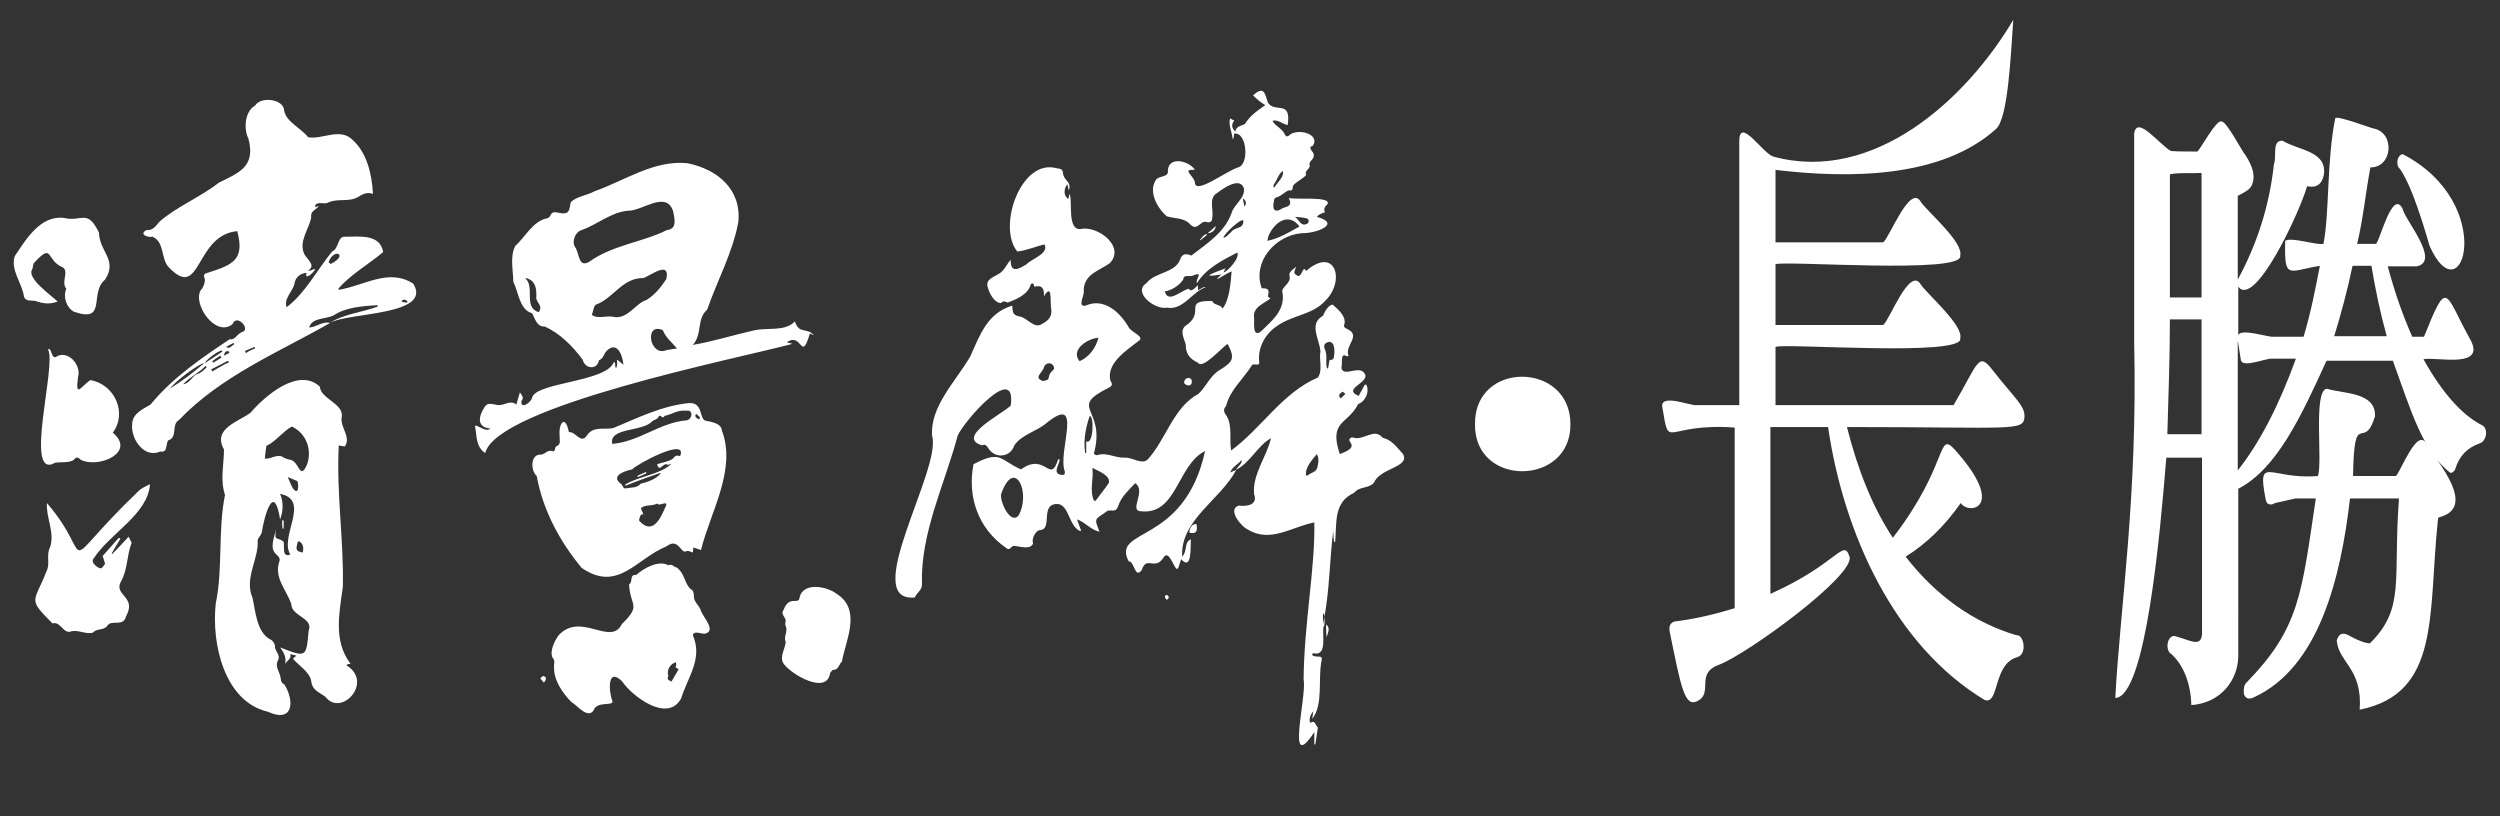 <?xml version="1.0" encoding="utf-8"?>
<!-- Generator: Adobe Illustrator 26.5.0, SVG Export Plug-In . SVG Version: 6.00 Build 0)  -->
<svg version="1.1" id="圖層_1" xmlns="http://www.w3.org/2000/svg" xmlns:xlink="http://www.w3.org/1999/xlink" x="0px" y="0px"
	 viewBox="0 0 490 160" style="enable-background:new 0 0 490 160;" xml:space="preserve">
<rect x="0" y="0" width="490" height="160" fill="#333333" stroke="none"/>
<style type="text/css">
	.st0{fill:#FFFFFF;}
</style>
<path class="st0" d="M476.2,48.2c6.4,14.3,13.5-8.3-5.3-18c-1.3,0.4-1.2,2.4-0.6,2.8C471.9,35.1,473.9,40.2,476.2,48.2z M471.3,30.8
	L471.3,30.8L471.3,30.8L471.3,30.8z M475.6,87.1c-1.7-3.7-5.1,5.4-6,6.2h-8.4c0.2-13.7,2.1-4.5,4.3-11.7c0.2-4.8-6.2-4.4-9.4-5.4
	c-2.8,0.1-0.8,14.6-1.8,17.1c-9.4,0.8-12-4.4-10.2,4.7c0.2,1.1,1.2,1,1.8,0.6l4-0.9h4c-2.8,18.8-3.2,25.4-13.5,36
	c-0.5,0.4-0.7,1.2-0.6,2.3c0.3,1,1.1,1.1,1.9,0.7c12.8-5.8,17.1-23.4,18.9-39h9.6c-1.2,16,1.3,21.5-5.7,28.4c-0.6,0-1.9-0.3-4.4-1.7
	c-1.2-0.5-1.7,0-2.1,1.1c0.3,4.3,5.1,5.5,4.5,13.6c15.9-3.2,13.4-18.8,15.3-36.9c0-0.2,0.1-0.8,0.2-0.8
	C485.7,99.5,477.7,90.5,475.6,87.1z M486.4,83.3c-3.9-2-7.8-6.4-11.4-12.9c2.6-0.5,12.5,2,9.1-4c-5-9-4.3-12.1-9-0.4h-2.3
	c-1.9-4.3-3.5-8.9-4.8-13.8h5.7c4.7-1-2.3-9-2.8-11.3c-2-3.9-4.4,6.2-5.2,6.9H462c1.2-5,1.7-10.3,2.6-15c4.3,0.1,4.9-6.7,0.7-7.6
	c-0.4,0-7.4-2.7-7.6-2c-1.7,8.6-1.1,18.4-2.3,24.6c-1.4,0.3-6.3-1.4-7.5-0.6c-0.2,7.8,0.6,5.9,6.8,4.9c-0.9,4.6-1.8,9.3-3.2,13.9h-6
	c-1,0.1-6.3-1.7-6.8-0.3v-9.5c3.2,4.2,11.8-14,13.5-19.7c1.8,0.4,3-0.4,3.3-2.4c0.5-4.5-4.9-4.6-8.1-6.5c-2.2-0.2-1.1,3.2-1.7,4.5
	c-0.9,8.4-3.4,15.9-7.1,22.7V38.4c1.2-0.7,2.6-1.2,2.9-2.5c0.5-1.4,0.1-3.2-1.4-5.5c-0.6-0.6-3.7-6.7-4.7-6.6
	c-1-0.4-4.1,5.4-4.7,5.9c-0.9,0-4.4,0-5.2-0.1c-2.2-1.2-6.7-7.2-7.2-3.4v41c0.7,30.4-2.8,52.2-3.7,69.6c6-0.2,8.8-32.4,10-47.1h7
	v34.6c-0.2,2.7-2.5,1.1-4.9,0.5c-1.9-0.9-2.5,2.7-1.1,3.4c2.4,2.2,3.8,5.8,3.9,10c5.7-0.4,9.1-4.8,9.2-9.5V95.8
	c7.5-3.9,12.2-13.9,17.3-25.1h13c3.5,9.6,5.8,17.8,11.3,22c0.2,0,0.7-0.2,0.9-0.7c0.8-2.6,2.3-4.2,4.8-5.1
	C487.4,86.5,487.8,83.9,486.4,83.3z M425.3,58.3V34.2c0.9-0.4,5.2-0.2,6.2-0.3v24.4L425.3,58.3L425.3,58.3z M431.5,62.6v22.5h-6.7
	c0.2-7.2,0.5-15,0.5-22.5H431.5z M467.8,65.9h-10.3c1.4-4.5,2.6-9.1,3.6-13.8h3.7C465.6,56.9,466.6,61.6,467.8,65.9z M439.2,70.5
	c0.2,1.8,5.1-0.4,6.2-0.2h4.6c-3.3,9.1-7.1,16.5-11.4,21.9V66.7C438.8,68,439,69.3,439.2,70.5z M307.8,83.1
	c0.2,12.2-18.9,12.5-18.7,0C289,70.6,307.8,70.9,307.8,83.1 M236.5,45.9c-0.7,0.1-0.9,0.7-1.3,1.1l0.1,0.1c0.4-0.4,0.9-0.7,1.3-1.1
	C236.6,46,236.6,45.9,236.5,45.9 M228.7,116.6c-0.7,0.2-0.3,0.6,0,1C229.2,117.2,229.2,116.9,228.7,116.6 M233.1,104.4
	c1.3,0.3,1.7-0.2,1.4-1.7C233.7,102.7,233.2,103.3,233.1,104.4 M233.6,74.8c0-1.1-1.6-0.9-1.5,0.3C232.6,75.7,233.6,75.8,233.6,74.8
	 M260,124.9c0.3-0.9,0.8-1.9-0.1-2.5C259.9,123.6,260,125,260,124.9 M275,89c-1.2-1.3-2.2-2.8-4-3.2c-1.7-2.1-3.8,0.8-6-0.1
	c-1.9,0.8,2.3,1.6-2.4,3.3c-2.2-6.6,1.5-5.7,3.6-9.8c1.4-0.5,2.3-2.4,1.6-3.8c-0.1,0-0.2,0-0.3,0c-0.4,0.7-0.8,1.5-1.2,2.2
	c-3.6-1.5,3-2.7,0.9-4.7c-1.2-1.1-3.9,1-4.3-0.8c0.3-0.7-0.3-3.1,1-2.3c0.1,0.1,0.4,0,0.4-0.1c-0.8-2.1,2.7-3.9-0.4-5.3
	c-0.4-0.2-0.6-0.4-0.4-0.9c0.4-1.5-1.3-2.9-2.3-3.8c-0.9,0.1-1.6,1.5-1.9,2.2c-2.9,1.6-0.6,4.7-0.5,7c-0.3,1.6,0.5,3.7-0.5,5.1
	c-7,3-11,9.9-17,14.3c-0.4-2.3,0.3-4.8-0.9-6.8c-0.4-0.5-0.8-1.2-0.1-1.9c0.8-3.2,3.3-5.2,5-7.9c0.3-0.7,1.7,0.3,1.5-0.8
	c-0.3-2.8,1.2-5.5,3.5-7c2.9-2.1,6.9-2.2,9.3-4.8c4.2-3.9,2.2-11-3.6-6c-0.2-0.2-0.3-0.4-0.4-0.4c-0.5,0.5-0.7,1.9-1.5,1.2
	c-0.8-0.4-0.2-0.9-0.1-1.6c-0.5,0.5-1.3,0.9-1.3,1.6c0.5,1.5-1.1,2-1.4,3.1c0.8,3.6-1.8,5.7-4.2,8c-1.7,1.2-1.2-1.8-1.3-2.7
	c-0.3-2.1,1.8-2.7,3.2-3.8c-0.3-0.2-0.5-0.4-0.5-0.4c0.3-1.3,0.2-1.6-1.2-1.6c-1.9-5.2,2.7-10.4,7.9-10.8c2.6,0.1,7.9-1.8,2.9-3.2
	c0.4-0.5,1-0.7,1.6-0.9c-0.4-0.7,0.1-1.2,0.5-1.6c0.8-1.6-6.3-0.8-7.6-1.2c0.7,1.5,0,1.6-1.2,2c-1.6,1.1-2.1,0.2-1.7-1.4
	c0-0.5,0.3-0.7,0.7-0.8c0.8-0.2,1.6-1.2,2.3-1.3c0.9,0.3,0.5-0.8,0.9-1.1c0.7-0.7,1.8-1.2,2.4-1.9c-0.4-0.9,0.8-1.1,0.7-1.9
	c-0.3-0.8,0.9-1.1,0.8-2c0.1-0.6-1.4-1.5-0.2-1.8c1.6-2.4-3.2-3.6-4.7-2c-0.4,0.2-0.5,0.2-0.7-0.1c-0.5-1.3-1.9-1.7-2.5-2.8
	c1-0.4,2,0.7,3,0.8c0.7-5.1-2.5-2.2-3.9-4.4c-0.6-1.9-0.8-3.3-2.9-1.4c0.7,0.7,1.5,1.4,2.4,1.9c-1.7,1.2-2.9,2-4,3.7
	c-0.7,0.4-1.7,0.4-1.9,1.5c-0.7-0.8-0.8-1.3-0.2-2.2c-0.3-0.1-0.5-0.2-0.8-0.4c-0.4,1.3,0.4,2.7,0.5,4.1c0.3-0.3,0.2-0.7,0.3-1.1
	c2.5-0.4,3,6,0.8,6.6c-2.5,0.8-8.4,5.4-8.5,3c-0.1-1.3-2.8-2.7,0-2.5c-1.2-1.9-5.5-2.8-5.3,0.5c-0.1,0.9-1.8,0.7-2.3,1.4
	c-1.6,2.3,0.2,5.6,2.1,7.2c1.6,0.5,3.4,0.2,4.7,1.7c1.3,1.2,1.9-0.9,3-0.6c0.7,0.2,1.2,0,1.2-0.8c0.3-1.7-0.8-3.9,1-4.9
	c1.2-0.9,4.4-3.2,5.2-0.9c0.3,1.9-1.8,3-2.4,4.8c-1.3,3.8-4.8,6-7.9,8.4c-1.1-0.5-1.9-0.3-2.2,0.8c-1.1,2.7-4.9,2.4-6.6,4.6
	c-2.8,1.8,1.7,5.3,4,4.8c3.2,0.6,4.8-3,7.6-4c-0.4-0.2-1,0.4-1.5,0.6v-1c-0.6,0.5-1.3,1.5-1.8,0.7c-1.5,0.3-4.1,3-4.7,0.5
	c1.3-0.1,3-1.3,3.6-2.3c0.1-1,1-0.6,1.7-0.7c2.6-1.1,0.6,0.6,1,1.4c1.8-2.9,5-4.5,7.9-6c0.6,1.1-2.1,3.9-2.7,3.9
	c0.1-0.2,0.2-0.4,0.4-0.8c-2.7,1-5.1,1.9-0.8,1.2c-2.4,2.2,0.8-0.2,2-0.6c-0.2,2.2-0.4,5.6-1.8,7.3c-0.3-0.9-1.7-0.6-2-1.5
	c-6-0.1-1.1,2.2-5.3,4.9c-1.1,1-0.2,2.5,0.1,3.6c0,1.8,0.7,2.8,2.4,3.6c0.9,1.4,4.7-3,5.8-3.7c1.5,2.8,1.1,3.5-1.5,5.1
	c-1.9,1.1-2.7,3.3-4.2,4.7C230,79.8,228.6,86,225,90c-1.1,1.2-3.1-0.4-4.5-0.3c-1.9,0.1-3.6-1.1-5.4-0.5c-0.2,0.1-0.7-0.2-0.7-0.3
	c2.5-9.1-5.4-8.8,3.1-13c0.6-0.4,0.5-0.7,0.1-1.4c-0.7-3.4,3.3-5.9,5.6-7.7c1.3-0.8-1.7-1.8-2-2.7c-1.7-2.9-4.8-5.8-8.4-4.2
	c-1.8,0.4-0.1-2.2-0.4-3c0.1-3.2,3-3.8,5.1-5.3c3.2-3.3-2.5-7.5-5.7-6.7c-2.6,0.2-1.6-5-2.1-6.8h-0.1c-0.1,0.3-0.1,0.6-0.2,0.9
	c-0.9-0.5-1-1.9-0.2-2.9c0.1,0.5,0.2,0.9,0.3,1.3c0.5-1.8-0.6-1.7-1.1-3.1c-0.1-1-0.2-1.2-1.2-1.3c-7.1-2.1-11.8,11.5-7.8,16.3
	c1.8-0.2,3.6-1,5.3-1.4c1,1.8-2.5,2.8-3.5,3.9c-1.6,1-3.2,1.8-3.1-0.9c-0.7,0.8-1,1.6-1.7,2.3c-1,1-3.4,1.3-2.8,3.1
	c0.3,1.2,1.3,3.1,2.6,3.1c0.4-0.5,0.8-0.3,1.3-0.1c1.7-0.6,4-1.6,4.5-3.5c0.3-0.5,0.7-0.2,0.7,0.4c1.6-0.4,2,0.4,1.9,1.9
	c1.7-2.8,1.2,1,1.4,2.2c0.3,1.5-0.3,2.4-1.6,3.1c-1.7,1.3-3-1.2-4.7-1.4c-1.3-0.3-1.2-0.9-1.3-2.1c-4.9,1.5-6.3,5.7-8.2,9.9
	c-2.8,4.9-8,9.9-7.5,15.7c1.9,6.4-14.3,32.7-3.4,31.6c0.4-1,1.5-1.4,1.4-2.7c-0.3-9.9,4.5-19.6,7-29c1.1-2.7,11.6-14.7,10.4-5.9
	c-1.6,1.6-10.9,6.2-5.6,7.8c0.6-0.3,0.8,0,1.1,0.4c1.4,2.4,4.5,1.9,5.2-0.4c1.4-2.1,4.3-2.7,6.2-4.3c7.6-6.2,2.2,5.6,3.7,9.4
	c0,0.3,0.1,0.7-0.5,0.7c-2.1-0.2-0.6-1.9-0.5-3c-0.1,0-0.2-0.1-0.3-0.1c-1.6,5.1-2.4-1.5-7.3,2c-4.1-1.8-3.9-3.9-9.3-1
	c-1.2,6.3,0.8,12.5,6.4,16.4c0.7,0.6,0.9-0.2,1.4-0.4c1.2,0,3.3,0.9,3.9-0.5c-0.4-0.9,0.5-2.5,1.3-2.6c2.7-0.1-0.2-5.4,3.7-5.1
	c2.1,0.5,2,4.3,4.2,5.3c0.1-0.1,0.2-0.1,0.2-0.1c-0.3-0.7-0.5-1.4-0.8-2.2c1.7,0.6,2.7,2.1,4.4,2.4c-1.2-2.9-0.8-2.3,1.6-4.1
	c1.1-0.2,1.6,0.4,2.1-1c0.6-1.8,2-3,3.3-4.4c2.2,1.5-1.2,5.3,1,5.5c7.2,0.9,7.2-9.1,12.7-11.8c-4.1,18.6-18.4,14.9-15,21.6
	c1.2,0,1.2,3.6,2.6,1.7c0.9-2.9,2.6,0.3,4.3-2.5c1-1.4,1.8,1.7,2.5,2.3c0.1,0,0.2,0,0.3-0.1c0.2-0.6,0.4-1.1,0.6-1.8
	c2.2,2.5,1.8-2.8,1.9-3.9c-1.4,0.6-0.6,2.3-1.7,3.4c-0.4-7.2,7.5-11.1,10.6-17l0,0l0,0c-0.3,0.1-0.6,0.3-1.2,0.5
	c0.5-1.2,1.6-1.6,2.2-2.4c0.4,0.4-0.8,1.4-1.1,1.9l0,0l0,0c2.8-1.3,4.3-4.8,6.9-6.2c-0.8,3.6-3.7,7.1-3.3,11c0.8,2.1-1.5,2.4-3,2.2
	c-2.3,0.7,0.4,4.1,1.8,4.7c4.4,2.7,8.7-0.6,13-1.4c0.2,8.8-2,19.7-2.1,30.8c0.7,3.2-3.6,18.9,2.1,10.3v2.4c0.1,0,0.2,0,0.2,0
	c0.2-1.1,0.3-2.1,0.5-3.3c-0.5-0.4-0.5-1.6-1.5-0.9c-0.3-0.7,0-1.6,0.6-2.3c-0.1,0.5-0.1,0.8-0.2,1.5c2.2-2.8,1.1-7.8,1.8-11.3
	c0.4-1.5-1-0.5-1.8-1.2c-0.1-0.4,0.3-0.4,0.6-0.3c2.3,0.2,1.3-3.8,1.6-5.2l0,0c0.4-0.7,0.1-1.3,0.2-2.1c-0.1,0.5-0.2,1.1-0.3,1.6
	c0-1.6-0.1-3.1,0.3-1.6c1-5.4,1-11.1,1.7-16.7c0-1.2,0,3.1,0.4,2c0.3-3.8-0.3-7.7,3.7-9.5c1-1.3,2.9-0.8,3.9-2
	C270.5,91.7,276.4,91.6,275,89z M263.1,76.8c0.1-0.1,0.4,0.3,0.6,0.4c-0.3,0.3-0.5,0.5-0.9,0.9C262.2,77.5,262.5,77.2,263.1,76.8
	 M249.7,36.1c0.6-0.8,0.9-2,1.7-2.6c0.4,1.1-1,2.2-1.6,3.2c-0.1,0-0.1,0-0.2,0C249.6,36.5,249.6,36.2,249.7,36.1 M256.1,42.8
	c0.6,0.2,0.5,0.9,0,1.1c-1.2,0.5-1.4-0.8-2.3-1.4C254.6,42.6,255.4,42.6,256.1,42.8 M248.6,46.3c1.1-2.7,4-4.8,6.1-1.9
	c-2,1.1-4.1,2.4-6.3,2.8C248.5,46.9,248.5,46.6,248.6,46.3 M243.9,40.5c-0.1-0.5-0.2-1-0.3-1.6C244.2,39.2,244.4,39.9,243.9,40.5
	 M241.3,45.5c-0.5,0.4-0.9,1-1.5,1.1c-0.1-0.6,3.8-4.2,3.9-3.3C243.7,45,242,44.4,241.3,45.5 M205.9,73.1c-0.3,0.3-0.3,1-0.5,1.3
	c-0.4,0.1-0.9,0.4-1.2,0.2c-1.6-0.7,0.2-1.6,0.4-2.6c0.4-1.2,2-1,2,0.3C206.4,72.6,206.1,72.8,205.9,73.1 M199.6,101.1
	c-1.6,1.7-3.6-2.7-3.4-4.2C198.8,89.4,202.2,96.6,199.6,101.1 M211.6,70.8c-1.9-2.3,1.7-4.5,3.7-4.6
	C214.8,68.1,213.6,69.9,211.6,70.8 M212.9,86.5v2.3c-0.1,0-0.1,0-0.2,0c-0.4-2.4,0.1-5.1,0.9-7.3C214.5,81.7,214.3,87.3,212.9,86.5
	 M217.3,94.7c-0.8,1.2-1.8,2.4-2.6,3.5c-0.1-0.1-0.2-0.1-0.3-0.1c-0.9-2.1,0-4.2-0.3-6.4C215.2,92.3,217.8,93.2,217.3,94.7
	 M258.2,91.6c-0.2,1-1.3,1-1.9,1.6c-0.1,0-0.2,0-0.3,0c-0.3-1.5,1.2-3.1,2.1-4.2C258.6,89.9,258.4,90.8,258.2,91.6 M261.4,70.2
	c0,0.2-0.4,0.3-0.6,0.4c-0.1-0.1-0.2-0.1-0.2-0.1c-0.1,0.6-0.2,1.1-0.3,1.7c-0.1,0-0.1,0-0.2,0c-0.4-1.2,0.2-2.6-0.5-3.9
	c-0.2-0.8,0.1-1.1,0.9-1.3C261.8,67,261.6,69.3,261.4,70.2 M238.3,44.3c-0.5,0.5-1,0.9-1.6,1.4C237.6,45.7,238.2,45.1,238.3,44.3
	 M17.7,74.5c-1.8,1.2-3,3.7-2.4-0.6c0.7-2.4-2.1-5.5-4.4-3.9c-0.8,0.1-0.7-1.1-1.2-1.6c-0.1,0-0.2,0.1-0.3,0.1
	c1.8,2.8-4.9,25.8,1.4,22.2c1.1-0.2,2.8,0.1,3.7-0.6c0.5-0.7,0.9-0.4,1.3,0c3.4,1.8,11-1.4,6.3-5.3C25,81,22.5,75.3,17.7,74.5
	 M11.3,59.1c-1.4-1.3-6.1-4.6-5-6.3c0.2-0.3,0.1-1,0.4-1.3c3.8-4.1,2.2-0.5,5.6,0.9c1.3,0.8-0.4,2.9,0.7,4.2c-0.7,1.5,0,3.7,1.5,4.5
	c6.6,2.3,2.9-3.7,6.1-6.3c2.5-3.9-1.1-5.4-1.2-9.2c-2.3-4.8-3.4-2-6.9-2.9c-4.6-0.5-7.4,4.2-9.6,7.5c-0.9,2.7,1.4,5.2,1.8,7.9
	C5,59.2,6.2,58.8,7,59C8.4,59.5,9.7,59.7,11.3,59.1 M27.3,96.1c-17.1,16.4-8.1,14.1-18.1,2.5c-0.2,2.9,1.6,5.8,0.6,8.7
	c-0.8,1.5,0.1,3.2-0.7,4.7c-2.4,6.2-3.8,5.2,1.2,10.2c1.5-0.5,2.1,2,3.5,1.6c1.4-0.5,3,0.6,4.4,0.2c0.8-0.9,2.1-0.4,2.8-1.3
	c0.8-1.4,3.2,0.3,3.7-1.9c2.2-3.9-2.5-4.1-1-6.8c1.4-2.5,1.1-5.1,2.1-7.6c-0.2-0.4-0.3-0.7-0.6-1.2c-1.1,1.2-2.1,2.3-3.2,3.4
	l-0.1-0.1c0.5-1,1.1-1.9,1.7-2.9c-0.1-0.1-0.2-0.1-0.3-0.2c-1.1,1.2-2.1,2.4-3.2,3.6c0.2,0.4,0.3,0.9,0.5,1.5
	c-0.2,0.2-0.5,0.9-0.9,0.9c-0.6-0.1-2.1-1.2-1.3-2c3.2-4.9,10.6-8.6,11-14.5C28.6,95.3,27.9,95.6,27.3,96.1 M54.1,103.7
	c-0.3,1.6-1.4,3.8,0.1,5c0.3,0.3,0.7,0.6,0.6,1.2c-1.2,3.3,1.3,5.6,2.3,8.5c0,2.4,4.4,2.7,3.4,5.2c-0.5,5.3-0.4,5.3-5.6,3.3
	c0.9,1.2,1.2,2,1,3.3c0.2-0.7,1.3-1,1-2c0.4,0.1,0.7,0.2,1.2,0.3c-0.3,0.3-0.6,0.5-0.7,0.6c1.2,1.4,3.3,2.6,3.6,4.4
	c0.2,1.9,1.7,2.2,2.8,3.1c3.1,4,9.5-2.9,4.1-6.2c0.2-0.3,0.4-0.2,0.8-0.3c-3.4-4.5-2.2-9.9-1.5-15.1c0.2-9.1-1.3-18.5-0.8-27.7
	c0.5,0.1,0.9,0.2,1.2,0.2c1.3-2-1.1-3.8-0.6-5.9c0.3-2.5-4.2-3.5-4.3-5.8c-4.1-3.9-10.7,1.7-13.6,5.1c-2.4,1.8-7.5,3.1-5.2,7.2
	c0,3-0.8,5.9,0.2,8.9c-1.4,6.9-0.4,14.5-1.8,21.2c-0.9,7.8,1.6,19.3,10.2,21.3c5,2.3,5.3-2.1,3.2-5.4c-0.6-0.2-0.6-0.7-0.7-1.2
	c-0.1-1.1-1.1-2.1-0.6-3.3c0.7-1.1-0.3-1.7-0.5-2.7c0.1-0.6-0.5-1.5-1-1.6c-2.6-1.5-2.8-5.4-3.4-8.1c-1.7-3.9,1.3-7.7,1-11.4
	c0.1-0.3,0.7-1,0.8-1.4c0.5-3.3,2.4-10.1,3.6-2.6c0.6-1.6,0.7-3.3,0-5c6.1,1.2-0.2,8.3,2,11.9c-1.7,0.6-1.1-1.5-1.3-2.5
	C54.3,105.1,53.7,106.3,54.1,103.7z M58.3,94.3c0.3,0.9,0.2,2.9-0.9,1.4c-0.4-0.7-0.7-1.5-1-2.2L58.3,94.3z M59.3,108.3
	c-1.3-0.3-1.4-0.5-0.9-2.2C59.2,106.1,59.7,107.3,59.3,108.3 M60.2,91c-1.5,3.4-1.5-0.7-3.4-0.9c-0.5-0.1-1.1-0.3-1.5-0.6
	c-1.1-0.5-2.2,0.5-3.4,0.4c0.1-1,0.2-1.7,0.3-2.5c1.8-0.8,3.3-2.9,5-3.8C60,84.9,61.2,88.1,60.2,91 M155.3,67.4
	c-0.6-0.2-0.6-0.2-1.1-0.3c3-2.1,2.8,3.8,4.4-1.3c0.2-0.8,0.4-0.2,0.9-0.1c-1.3-1.6-2.9-0.1-3.7-2.7c-2,2.1-5.5,1.1-8.2,1.8
	c-4,0.9-7.7,2.1-11.8,2.8c1.9-2.1,0.7-5.1,2.8-6.9c1.9-5.5,5-11.2,6.1-17.1c0.7-6.5-4.1-10.4-9.9-11.6c-6.6-0.7-12.3,3.4-18.3,5.5
	c-1.4,0.8-3.5,1-4.6,2.1c-0.3,0.8-0.1,2.2-1.3,2.2c-0.9,0.2-2.2-0.8-2.7,0.4c-0.1,0.3-0.5,0.6-0.7,0.6c-2.7,0.5-4.2,3.6-6.2,5.4
	c-1.1,2.1-0.4,4.8-0.4,7c1.1,2.2,1.2,5.5,3.7,6.2c0.6,1.1,0.9,2.7,2.5,2.6c3,1.4,5.4,3.8,7.4,6.5c0.5,1.9,2.9,2,3.2,0.1
	c0.8-0.3,0.9-1,1.3-1.6c2.1-2.4,3.3,0.4,3.5,2.5c-0.5-0.4-0.8-0.7-1.3-1c0.1,0.7,0.1,1.1-0.1,1.6c-0.1,0-0.1-0.1-0.2-0.1
	c0-0.3,0-0.7-0.1-1c-0.1,0-0.1,0-0.2,0c-1.5,3.9-15.1,3.9-16,6.9c-0.1,0.9-2.3,2.5-2.1,0.7c0.6-0.7,0-1.2-0.3-1.7
	c-0.2,0.8-0.5,1.6-0.7,2.4c-1.2-1-2.3,0.2-3.6,0.1c-0.8-0.1-1.9-0.6-2.5,0.2c-1.3,1.9-1.8,4.1,1,4.4c-0.7,0.7-2-0.3-2.8-0.6
	c-0.1,0-0.1,0.1-0.2,0.1c0.4,2,0.1,4,2,5.3C97.4,79.6,144.5,70.3,155.3,67.4 M105.6,61.2c-3.1-1-0.7-4.9-2.6-6.6l0.1-0.1
	c2,0.5,2.1,2.3,2,4C105.4,59.6,106.4,59.9,105.6,61.2 M115.5,51.3c-2.2,1.3-1.9-1.7-2.8-2.9c-0.7-1.1,0.1-3,1.3-3.3
	c3.1-1.1,5.7-3.5,9.1-3.8c2.7,0.1,7.4-4,8.8,0c0.4,1.7,0.8,3.6-1.2,3.8C125.9,47.5,120.1,48,115.5,51.3 M126.7,58.8
	c-2.1,0.6-3.7,3.9-6.5,3.3c-1.3-0.3-3.1,0.5-4.2-0.4c0.3-0.7,0.3-1.6,0.8-2c3.3-1.1,5.2-5.3,9.3-5.2c1.3-0.4,5.3-3.6,4.5,0.2
	C129.5,56.4,128.2,57.9,126.7,58.8 M130.7,68.6c-3.4,1.5-4.5-5.5-0.8-3.9c0.6,1.5,1.8,2.4,2.8,3.6C131.9,68.4,131.3,68.5,130.7,68.6
	 M137.3,119.5c-0.4-1-1.4-1.6-1.3-2.8c0-0.4-0.2-1-0.3-1c-1.6-1-1.3-3.2-3.1-4.5c-0.4,0.1-0.8-0.8-1.6-0.4c-1.9-1.1-4.9,0.6-6.3,1.9
	c-1.4-0.2-0.6,1.5-1.4,1.8c0.2,4.4,2.5,4-1.4,7.8c-2.2,4.5-8-2.5-12.4,2.2c-0.8,1.1-1.8,3.1-1.2,4.4c0.6,0.6,0.2,1.3,0.3,1.9
	c-0.1,2.5,1.7,5.1,3.4,6.8c1.1,0.6,3.1,3.3,4.3,1.7c0.7-2.1,4.2-0.7,3.7-2c-0.7-1.8-1-6.6,1.9-3.8c2.1,3.1,9,8.2,11.6,3.4
	c1.3-4.2,4.3-7.8,2.3-12.4c0.2-1,1.7-0.2,2.4-0.3C140.5,123.6,137.7,120.9,137.3,119.5 M131.6,133.6c-0.5-0.3-1-0.4-0.6-1.1
	c-0.4-1.1,0.3-2.4,1.5-2.7c0,0.4,0.1,0.6-0.1,1c0.2,0.1,0.4,0.2,0.6,0.4C132.5,132,132.1,132.8,131.6,133.6 M106.5,132.5
	c-0.2,0-0.4,0.3-0.6,0.5c0.2,0.2,0.4,0.4,0.7,0.8C107.1,133.2,107.2,132.7,106.5,132.5 M124.9,93.3c0,0.1,0.1,0.1,0.1,0.2
	c0.6-0.2,1.1-0.5,1.7-0.7c0-0.1-0.1-0.2-0.1-0.3C126,92.8,125.4,93,124.9,93.3 M81,55.6c-4.8-3.1-9.6,0.4-14.6,1.2
	c0-0.1-0.1-0.2-0.1-0.2c2.5-2.9,6-4.8,8.8-7.2c-0.6-3.6-4.7-3-7.4-3c-1.6-0.2-1.2,2.3-2.6,2.9c-2.9,3.5-5.2,8.1-8.9,10.9
	c-0.7-1.5,1.2-3.2,1.5-4.5c0.1-1.2,1.1-2.2,2.4-2.2c-0.5,1.5,1.3,0.1,1.7-0.8c-0.6,0.1-1,0.5-1.4,0.3c1.6-0.9-0.2-2.2-0.7-3.1
	c-1.3-2.5,0.9-5,1.3-7.3c-0.2-1.2,0.8-1.4,1.5-2.2c-0.4,0.1-0.6,0.1-0.8,0.2c0.2-1.4,1.9-0.4,2.6-0.9c1.9-0.9,4,0,5.9-1.1
	c0.9-0.6,1.8-1,2.9-0.6c-0.2-3.7-1.1-7.9-3.9-10.5c-2.5-2.6-6-0.1-8.8-0.6c-1.4-1.8-4.3-3-4.7-5.2c-0.1-2.4-4.7-2.8-5.7-1
	c-2,1.1-2.3,4.5-1.3,6.5c1.4,5.4-1.7,6.6-5.8,8.6c-3.7,2.9-8.3,4.7-11.7,7.7c-0.7,0.9-1.3,1.7-2.5,1.6c-1.5,0.8,0.2,1.5,1.2,1.3
	c2.4,1,1.6,4.4,3.2,6c6.4,6.7,5-6.3,13.4-7.1c1.5,5.6-0.8,6.6-5.9,8.2c-0.5,0.1-0.8,0.4-0.5,1c0.2,0.5-0.2,1.9-0.7,2.3
	c-1.8,2.7,2.9,9.5,6.2,6.7c0.8-2.1,3.7,1.1,1.8,1.6c-0.9,0.3-1.3,1.6-2.4,1.4c-5.1,3.4-11.2,7.5-15.5,12.8C28,80.2,26,81,25.9,83.1
	c-0.3,3,2.4,6.8,5.5,5.4c1.6,0.3,1-1.6,1.6-2.2c1.9-0.6,0.5-3.1,2.1-4c8.2-8.6,19.6-13.3,29.6-19c-1.5-0.4-2.6,0.8-4.1,0.9
	c0.5-2,3.3-1.6,4.8-2.4c2.4-1.6,5.7-1.8,8.6-2c0,0.1,0,0.2,0,0.3c-3,1.1-6.8,1.5-9.4,3.2C68.1,61.2,84.9,61.9,81,55.6 M43.5,68.7
	c0,0.1,0.1,0.2,0.1,0.2c-1.1,0.7-2.2,1.5-3.5,2.3C40.4,70.5,42.8,68.7,43.5,68.7 M43.4,70.1c-0.5,0.3-1.1,0.7-1.6,1
	c-0.1-0.1-0.1-0.2-0.2-0.3c0.5-0.4,1-0.7,1.6-1.1C43.2,69.8,43.3,70,43.4,70.1 M33.4,76.1c0.7-1.2,5.8-5,6.6-4.9
	C37.9,73,35.7,74.7,33.4,76.1 M38.4,73.4L38.4,73.4c-0.9,0.7-1.4,1.8-2.5,1.9c1.3-1.4,3.1-2.2,4.4-3.6c0.1,0.1,0.1,0.2,0.2,0.3
	C39.9,72.6,39.3,73.2,38.4,73.4 M41.6,72.8c-0.1-0.1-0.1-0.3-0.2-0.4c1.1-0.6,2.2-1.1,3.3-1.7c0,0.1,0.1,0.2,0.2,0.3
	C43.7,71.5,42.7,72.2,41.6,72.8 M43.9,69.7c0.1-0.8,0.5-1,1-0.8c0,0.1,0.1,0.2,0.1,0.2C44.7,69.3,44.4,69.5,43.9,69.7 M44.3,68
	c0.5-0.3,1-0.5,1.5-0.8c0,0.1,0.1,0.2,0.1,0.3C45.4,67.7,45.1,68.5,44.3,68 M48.2,69.2c-0.1-0.1-0.1-0.3-0.2-0.4
	c0.7-0.3,1.3-0.6,1.9-0.8c0,0.1,0.1,0.2,0.1,0.3C49.4,68.5,48.8,68.8,48.2,69.2 M64.9,51.7c-0.1,0.1-0.4-0.2-0.5-0.3
	C65.4,48.5,68.4,49.9,64.9,51.7 M79.6,59.3c-0.3,0-0.6-0.1-0.9-0.2c0.1-0.5,1-0.5,1.2,0.1C79.8,59.3,79.7,59.3,79.6,59.3 M164,116.4
	c-1.9-1.5-6.7-2.4-7.3,0.8c-0.2,1.4-2-0.6-3.1,2.3c-0.6,0.8,0.1,1.2,0.4,2c0,0.4-0.2,0.9,0,1.2c0.5,1.1-0.5,2.1,0,3.1
	c-0.1,1.4-1.3,3-0.4,4.3c1.5,2.1,8.5,6.2,9.1,1.8c0.2-0.2,0.4-0.6,0.6-0.6c1.1,0,1.1-1.1,1.7-1.6C165.8,125.4,168.9,119.5,164,116.4
	 M55.6,103.6V102c-0.1,0-0.2,0-0.3,0c0,0.5,0,1.1,0.1,1.6H55.6L55.6,103.6z M141.5,84.4c-0.1-1.4-2-1.7-3-1.9
	c-1.6-0.1-0.5-3.6-3.4-3.5c-5.3,0.5-10.1,2.9-14.9,4.9c-1.8,0.4-3.9-0.5-5.2,1.5c-1.2,1.7-2.2-0.9-3.5-0.7c-0.7-3.6-2.1-1.7-1.8,0.8
	c-0.1,0.7,0.4,1.6-0.7,2c-0.3,0.2-0.1,1.2-0.8,0.9c-0.9-0.3-1.4,0.7-2.2,0.7c-2.1-0.1-2,3.2-0.8,4.2c1.2,6.7,4.5,12.8,8.8,18
	c7.1,4.9,10.7-1.8,16.6-4.2c2.5-1.9,2.8,1.7,4,0.9c0.3-0.1,0.9,0.2,1.2,0.3c0-0.4,0.1-0.7,0.1-1c0.5,0.2,1,0.3,1.5,0.5
	C139.2,100.4,144.4,92.1,141.5,84.4 M130.5,99.2c-1,2.3-2.5,5.8-5.2,2.9c-0.1-0.4,0.1-0.6,0.3-1.2c0,0,0.2-0.1,0.5-0.1
	c-0.2-0.4-0.3-0.8-0.5-1.2c1-0.8,2-0.3,3.2-0.9c0.4,0.5,1.2-0.2,1.8,0C130.6,98.8,130.6,99.1,130.5,99.2 M133.3,89.4
	c-0.6-0.2-1-0.1-1.3,0.4c-0.8,0.7-2.2,0.8-3.2,1.2c0.5,1.8,1.1-0.5,2.1,0.1c0.1,0.1,0.4-0.2,0.7-0.2c-2.1,2.1-6.4,2.4-9.1,4.1
	c0,0.1,0.1,0.1,0.1,0.2c2.2-0.9,4.5-1.7,6.8-2.5c0,0.1,0.1,0.1,0.1,0.1c-0.9,1.1-2.6,1.7-3.9,2c-0.8,0.9-1.8,0.7-2.8,0.9
	c-0.7,0.2-0.7-0.5-1-0.8c-2.3-1.6,0.6-2.6,2.1-2.9C124.6,91.1,134.9,85.5,133.3,89.4 M134.5,82.4c-5.1,0.4-9.3,4.2-14.5,4.6
	c-0.7-3.3,6.1-2.3,7.9-4.5c0.3-0.2,0.9-0.3,1.1-0.7s0.4-0.4,0.6-0.2c0.3,0.4,0.4,0.2,0.7-0.1c1.5-0.3,2.5-1.2,4.2-1
	C136,80.2,135.7,82.3,134.5,82.4 M137,82.2c-0.5-0.3-0.9-0.4-0.6-1.1c0.3,0.2,0.5,0.4,0.8,0.7C137.2,81.9,137.1,82.1,137,82.2
	 M347.6,30.7c-2.1-0.6-6.7-8-6.7-3v51.7h-8.4c-1.1,0.2-7-2.3-6.7,0.3c1.5,8.9,0.1,3.1,14.2,4.1v35.4c-4.5,1.4-8.4,2.2-11.7,2.6
	c-0.5,0.1-1.4,0.5-1,2.2c2.2,10.8,2.9,14.7,5.4,13.4c3.2-1.6-0.5-5.4,4.2-7.1c5.6-2.1,26.8-17.6,25.6-21.2
	c-1.2-3.7-2.3,1.4-15.5,7.3V83.7h11.3c3.1,21.1,13.1,42.9,30.7,53.5c2.9,1,1.6-7.1,6.4-8.4c2-0.6,1.3-4.5-0.2-4.3
	c-8.4-2.5-15.7-7.7-21.7-15.4c3.9-2.4,7.6-5.9,10.8-10.5c1.6,2.4,9.1,1-1.1-10.4c-3.6-4-1.1,2.8-12.2,17.2c-3.8-5.7-6.8-13-9-21.7
	c32.7,0,34.6,0.9,34.8-2c0.1-2.2-1.9-3.6-6.2-9.1c-2.9-3.8-2.8-1.5-7.7,6.8H348V68c1.3-0.8,37.2,2,36.2-1.7
	c0.7-2.5-6.5-8.7-7.7-10.5c-2.2-3.8-6.2,7.1-7.4,7.9H348V51.8c1.3-0.8,37.2,2,36.2-1.7c0.7-2.6-6.5-8.7-7.7-10.5
	c-2.1-3.8-6.2,7.1-7.4,7.9H348V33.3c14.3,1.7,32.4,1.7,43.2-8c2.4-2.1,2.9-14.4,3.4-21.4C385.3,19.6,367.2,36,347.6,30.7z"/>
</svg>
